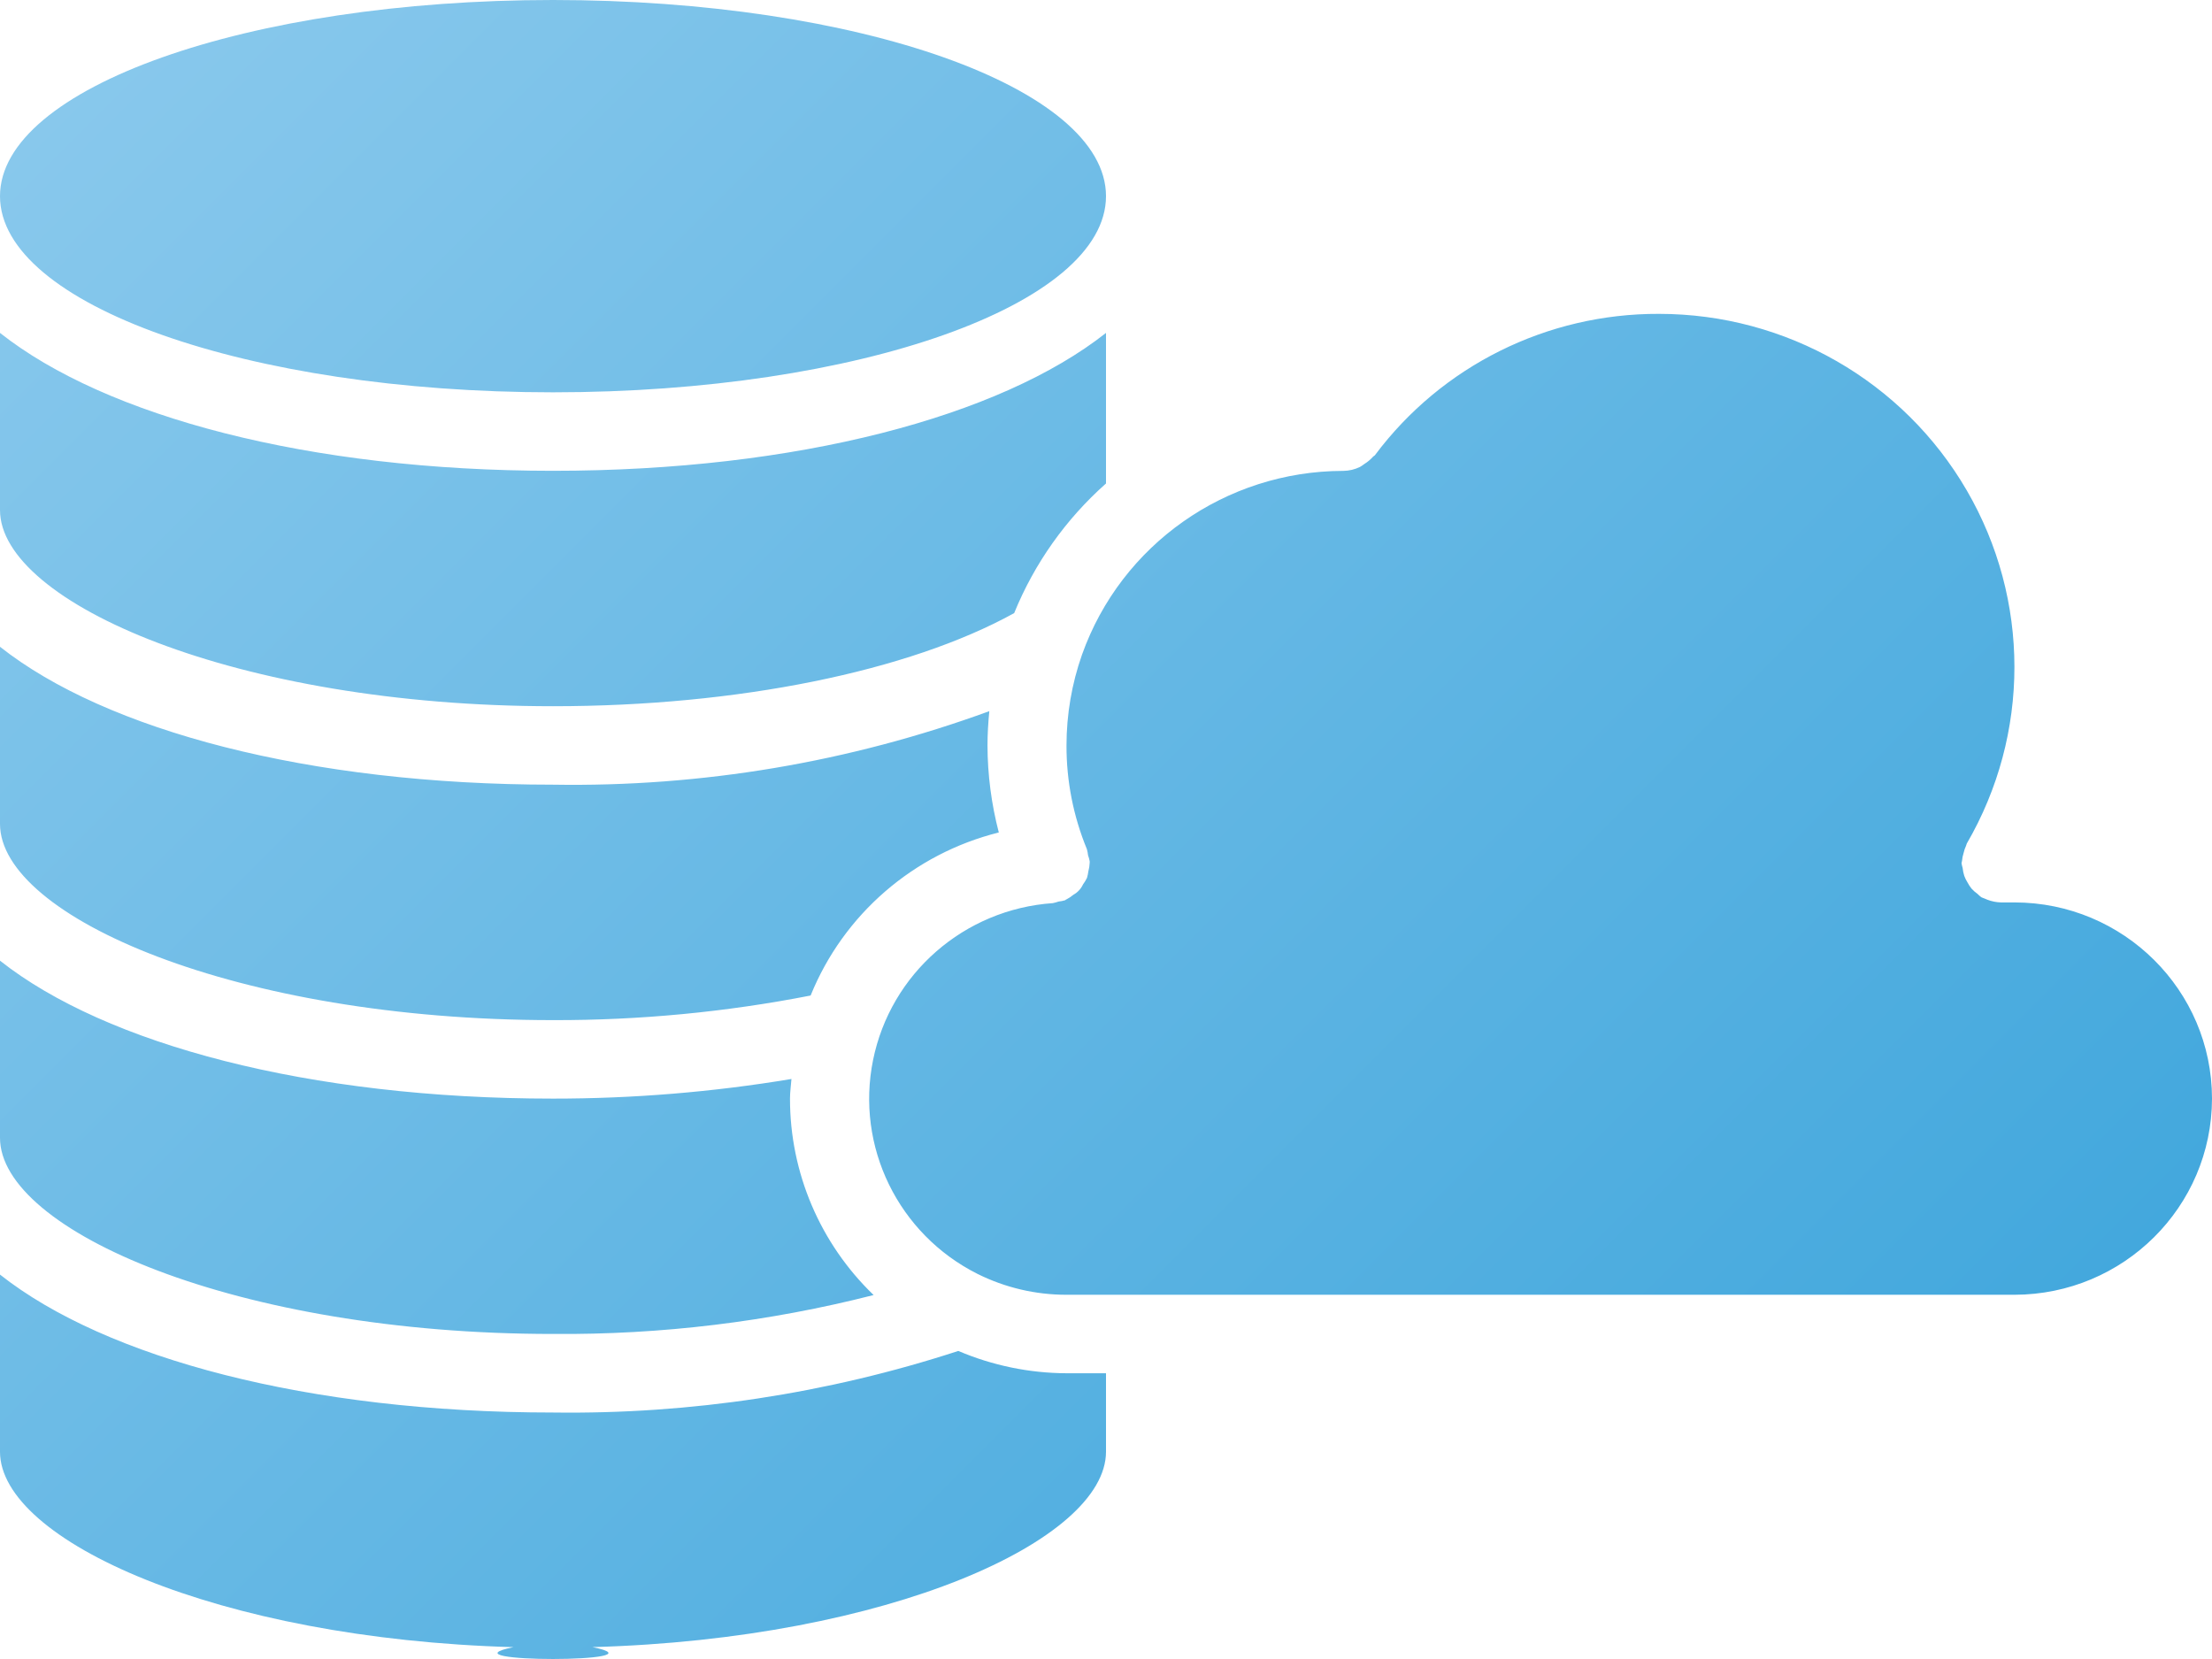 <svg version="1.1" xmlns="http://www.w3.org/2000/svg" xmlns:a="http://ns.adobe.com/AdobeSVGViewerExtensions/3.0/" width="56px" height="42px" viewBox="0 0 56 42">
<linearGradient id="SVGID_1_" gradientUnits="userSpaceOnUse" x1="2.133" y1="1.975" x2="43.006" y2="42.848"><stop  offset="0" style="stop-color:#88C8EC"/><stop  offset="1" style="stop-color:#43A8DD"/><a:midPointStop  offset="0" style="stop-color:#88C8EC"/><a:midPointStop  offset="0.5" style="stop-color:#88C8EC"/><a:midPointStop  offset="1" style="stop-color:#43A8DD"/></linearGradient><path fill="url(#SVGID_1_)" d="M15,41.699c7.5-0.208,13-2.702,13-4.947v-1.986h-1c-0.942-0.004-1.874-0.196-2.739-0.565 c-3.311,1.08-6.778,1.606-10.261,1.559c-6.179,0-11.321-1.375-14-3.492v4.485c0,2.245,5.5,4.739,13,4.947 C11.038,42.1,16.962,42.1,15,41.699z M27.587,21.843c0-0.013,0-0.024,0-0.038c-0.009-0.051-0.023-0.102-0.041-0.151 c-0.005-0.053-0.016-0.105-0.03-0.157c-0.343-0.833-0.518-1.724-0.516-2.624c0-0.784,0.133-1.563,0.394-2.303 c0.991-2.781,3.636-4.643,6.606-4.649h0.01c0.145-0.002,0.288-0.036,0.418-0.099c0.039-0.022,0.075-0.047,0.11-0.074 c0.081-0.05,0.155-0.111,0.219-0.182c0.015-0.018,0.039-0.025,0.053-0.044C36.498,9.263,39.167,7.935,42,7.946 c3.215,0,6.186,1.704,7.792,4.47c1.608,2.765,1.608,6.172,0.001,8.938c-0.011,0.018-0.009,0.039-0.019,0.056 c-0.028,0.06-0.049,0.122-0.063,0.186c-0.021,0.064-0.034,0.131-0.04,0.199c-0.001,0.02-0.012,0.037-0.012,0.058 c0.007,0.041,0.016,0.082,0.028,0.121c0.006,0.067,0.021,0.134,0.041,0.199c0.022,0.06,0.05,0.116,0.084,0.17 c0.028,0.054,0.062,0.105,0.1,0.153c0.046,0.051,0.099,0.097,0.155,0.137c0.028,0.029,0.06,0.056,0.092,0.081 c0.024,0.014,0.047,0.018,0.074,0.03c0.027,0.013,0.054,0.023,0.082,0.034c0.11,0.042,0.226,0.065,0.343,0.068H51 c2.76,0.003,4.997,2.225,5,4.967c-0.005,2.741-2.241,4.961-5,4.966H27c-0.782,0.001-1.553-0.18-2.252-0.528 c-2.007-1.008-3.09-3.224-2.645-5.415c0.444-2.19,2.307-3.816,4.551-3.972c0.049-0.01,0.098-0.023,0.145-0.04 c0.056-0.006,0.112-0.017,0.166-0.033c0.013-0.005,0.02-0.021,0.033-0.021c0.064-0.033,0.124-0.073,0.178-0.119 c0.107-0.059,0.192-0.151,0.243-0.262c0.039-0.052,0.072-0.107,0.1-0.165c0.016-0.055,0.028-0.111,0.035-0.167 C27.573,21.988,27.584,21.916,27.587,21.843z M0,12.913V8.428c2.679,2.117,7.821,3.491,14,3.491c6.179,0,11.321-1.375,14-3.491 v3.812c-1.018,0.902-1.813,2.025-2.325,3.282C23,16.998,18.676,17.879,14,17.879C5.987,17.879,0,15.257,0,12.913z M0,4.966 C0,2.224,6.268,0,14,0s14,2.224,14,4.966c0,2.743-6.268,4.966-14,4.966S0,7.709,0,4.966z M0,28.806v-4.485 c2.679,2.117,7.821,3.492,14,3.492c2.022,0.001,4.042-0.165,6.037-0.497C20.025,27.481,20,27.646,20,27.812 c-0.002,1.875,0.762,3.669,2.117,4.974c-2.651,0.676-5.38,1.007-8.117,0.985C5.987,33.772,0,31.15,0,28.806z M0,20.859v-4.485 c2.679,2.117,7.821,3.491,14,3.491c3.766,0.062,7.511-0.569,11.046-1.861C25.018,18.292,25,18.582,25,18.873 c0.002,0.743,0.099,1.483,0.286,2.202c-2.161,0.54-3.932,2.075-4.764,4.128c-2.148,0.42-4.333,0.628-6.521,0.623 C5.987,25.826,0,23.204,0,20.859z"/></svg>
